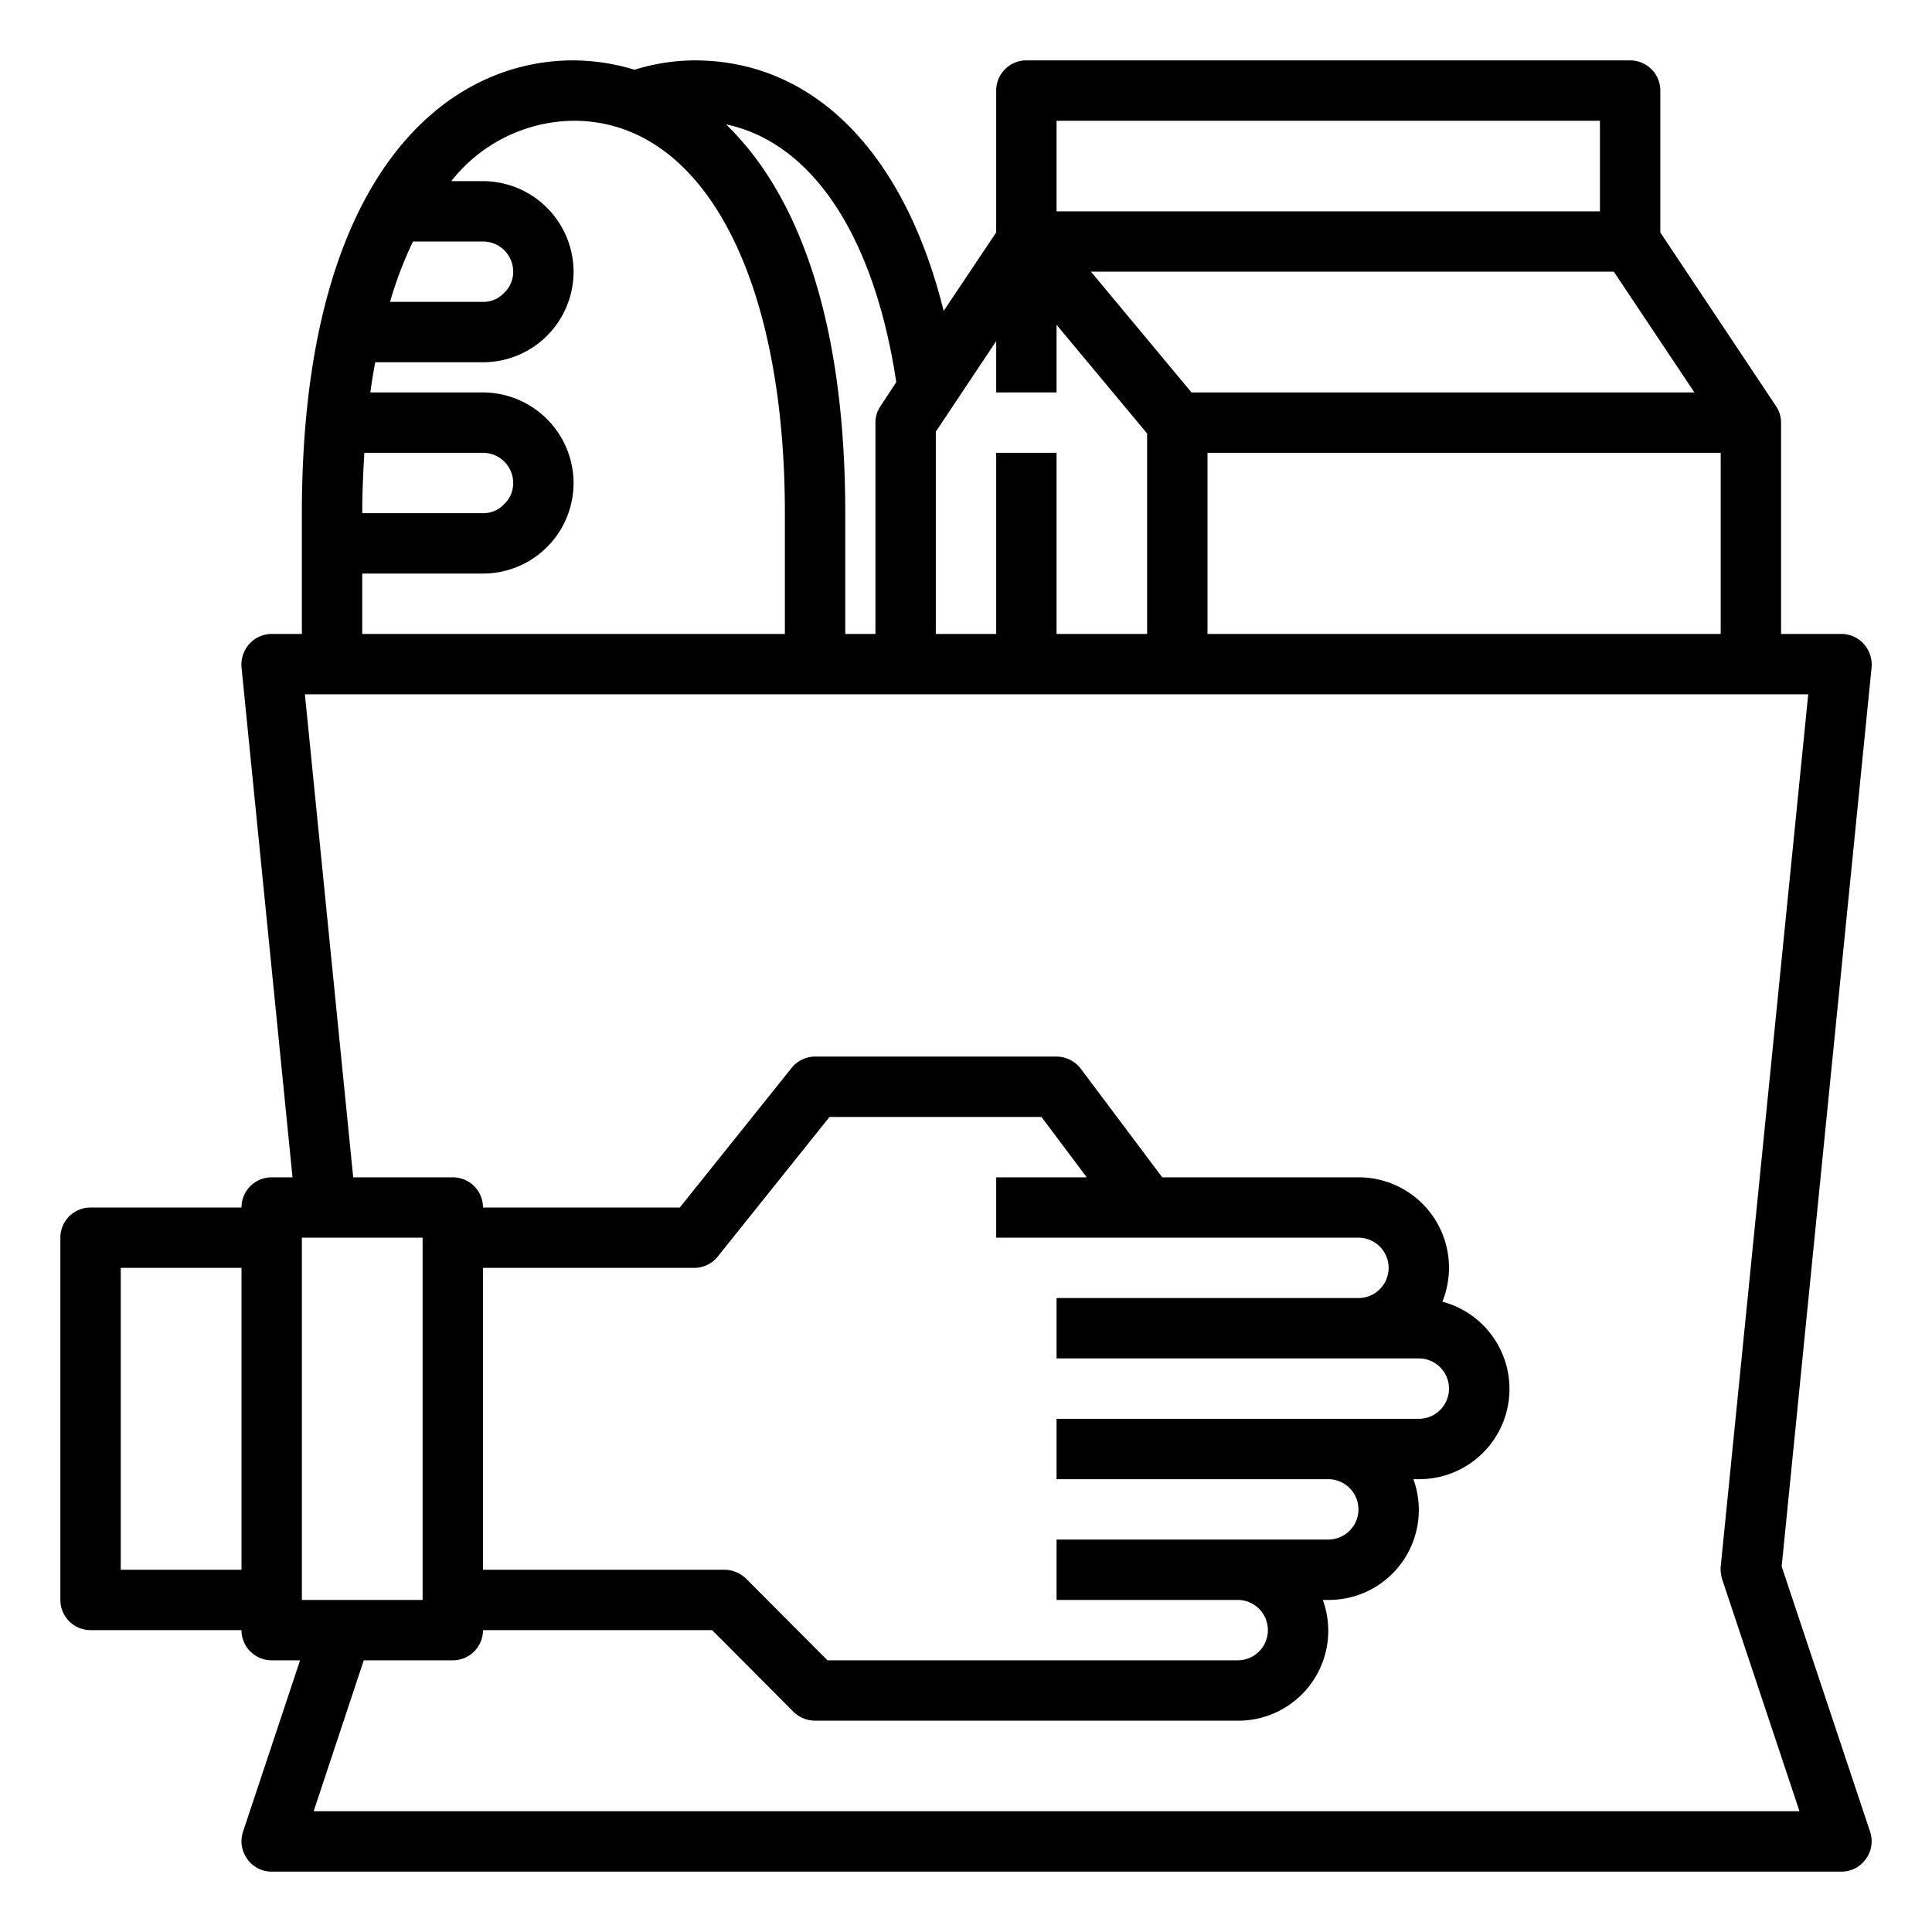 <?xml version="1.0"?>
<svg xmlns="http://www.w3.org/2000/svg" viewBox="0 0 64 64" width="512" height="512"><g id="delivery-restaurant-package-food-hand"><path d="M59.02,51.89,62,22.1a1.036,1.036,0,0,0-.26-.77A1,1,0,0,0,61,21H59V14a.967.967,0,0,0-.17-.55L55,7.7V3a1,1,0,0,0-1-1H34a1,1,0,0,0-1,1V7.7l-1.74,2.6C29.96,5.06,26.97,2,23,2a6.832,6.832,0,0,0-1.98.31A7.079,7.079,0,0,0,19,2c-4.35,0-9,3.94-9,15v4H9a1,1,0,0,0-.74.33A1.036,1.036,0,0,0,8,22.1L9.69,39H9a1,1,0,0,0-1,1H3a1,1,0,0,0-1,1V53a1,1,0,0,0,1,1H8a1,1,0,0,0,1,1h.94L8.05,60.68a1,1,0,0,0,.14.9A.983.983,0,0,0,9,62H61a.983.983,0,0,0,.81-.42,1,1,0,0,0,.14-.9ZM8,52H4V42H8ZM56.13,13H39.47L36.14,9H53.46ZM57,15v6H40V15ZM35,4H53V7H35ZM31,14.3l2-3V13h2V10.76l3,3.6V21H35V15H33v6H31Zm-1.31-1.64-.52.79A.967.967,0,0,0,29,14v7H28V17c0-6.63-1.67-10.68-3.95-12.88C26.9,4.72,28.96,7.81,29.69,12.66ZM13.68,8H16a1,1,0,0,1,1,1,.949.949,0,0,1-.31.71A.928.928,0,0,1,16,10H12.92A13.007,13.007,0,0,1,13.68,8Zm-1.61,7H16a1,1,0,0,1,1,1,.949.949,0,0,1-.31.71A.928.928,0,0,1,16,17H12C12,16.31,12.03,15.65,12.07,15ZM12,19h4a3,3,0,0,0,3-3,3.009,3.009,0,0,0-3-3H12.27c.04-.34.1-.67.16-1H16a3,3,0,0,0,3-3,3.009,3.009,0,0,0-3-3H14.95A5.221,5.221,0,0,1,19,4c4.25,0,7,5.1,7,13v4H12ZM10,41h4V53H10Zm.39,19,1.66-5H15a1,1,0,0,0,1-1h7.59l2.7,2.71A1.033,1.033,0,0,0,27,57H41a2.98,2.98,0,0,0,2.82-4H44a2.98,2.98,0,0,0,2.82-4H47a2.99,2.99,0,0,0,.78-5.88A2.994,2.994,0,0,0,45,39H38.5l-2.7-3.6A1.014,1.014,0,0,0,35,35H27a1,1,0,0,0-.78.38L22.52,40H16a1,1,0,0,0-1-1H11.7L10.1,23H59.9L57,51.9a1.21,1.21,0,0,0,.05.42L59.61,60ZM45,41a1,1,0,0,1,0,2H35v2H47a1,1,0,0,1,0,2H35v2h9a1,1,0,0,1,0,2H35v2h6a1,1,0,0,1,0,2H27.41l-2.7-2.71A1.033,1.033,0,0,0,24,52H16V42h7a1,1,0,0,0,.78-.38L27.48,37H34.5L36,39H33v2Z"/></g></svg>

